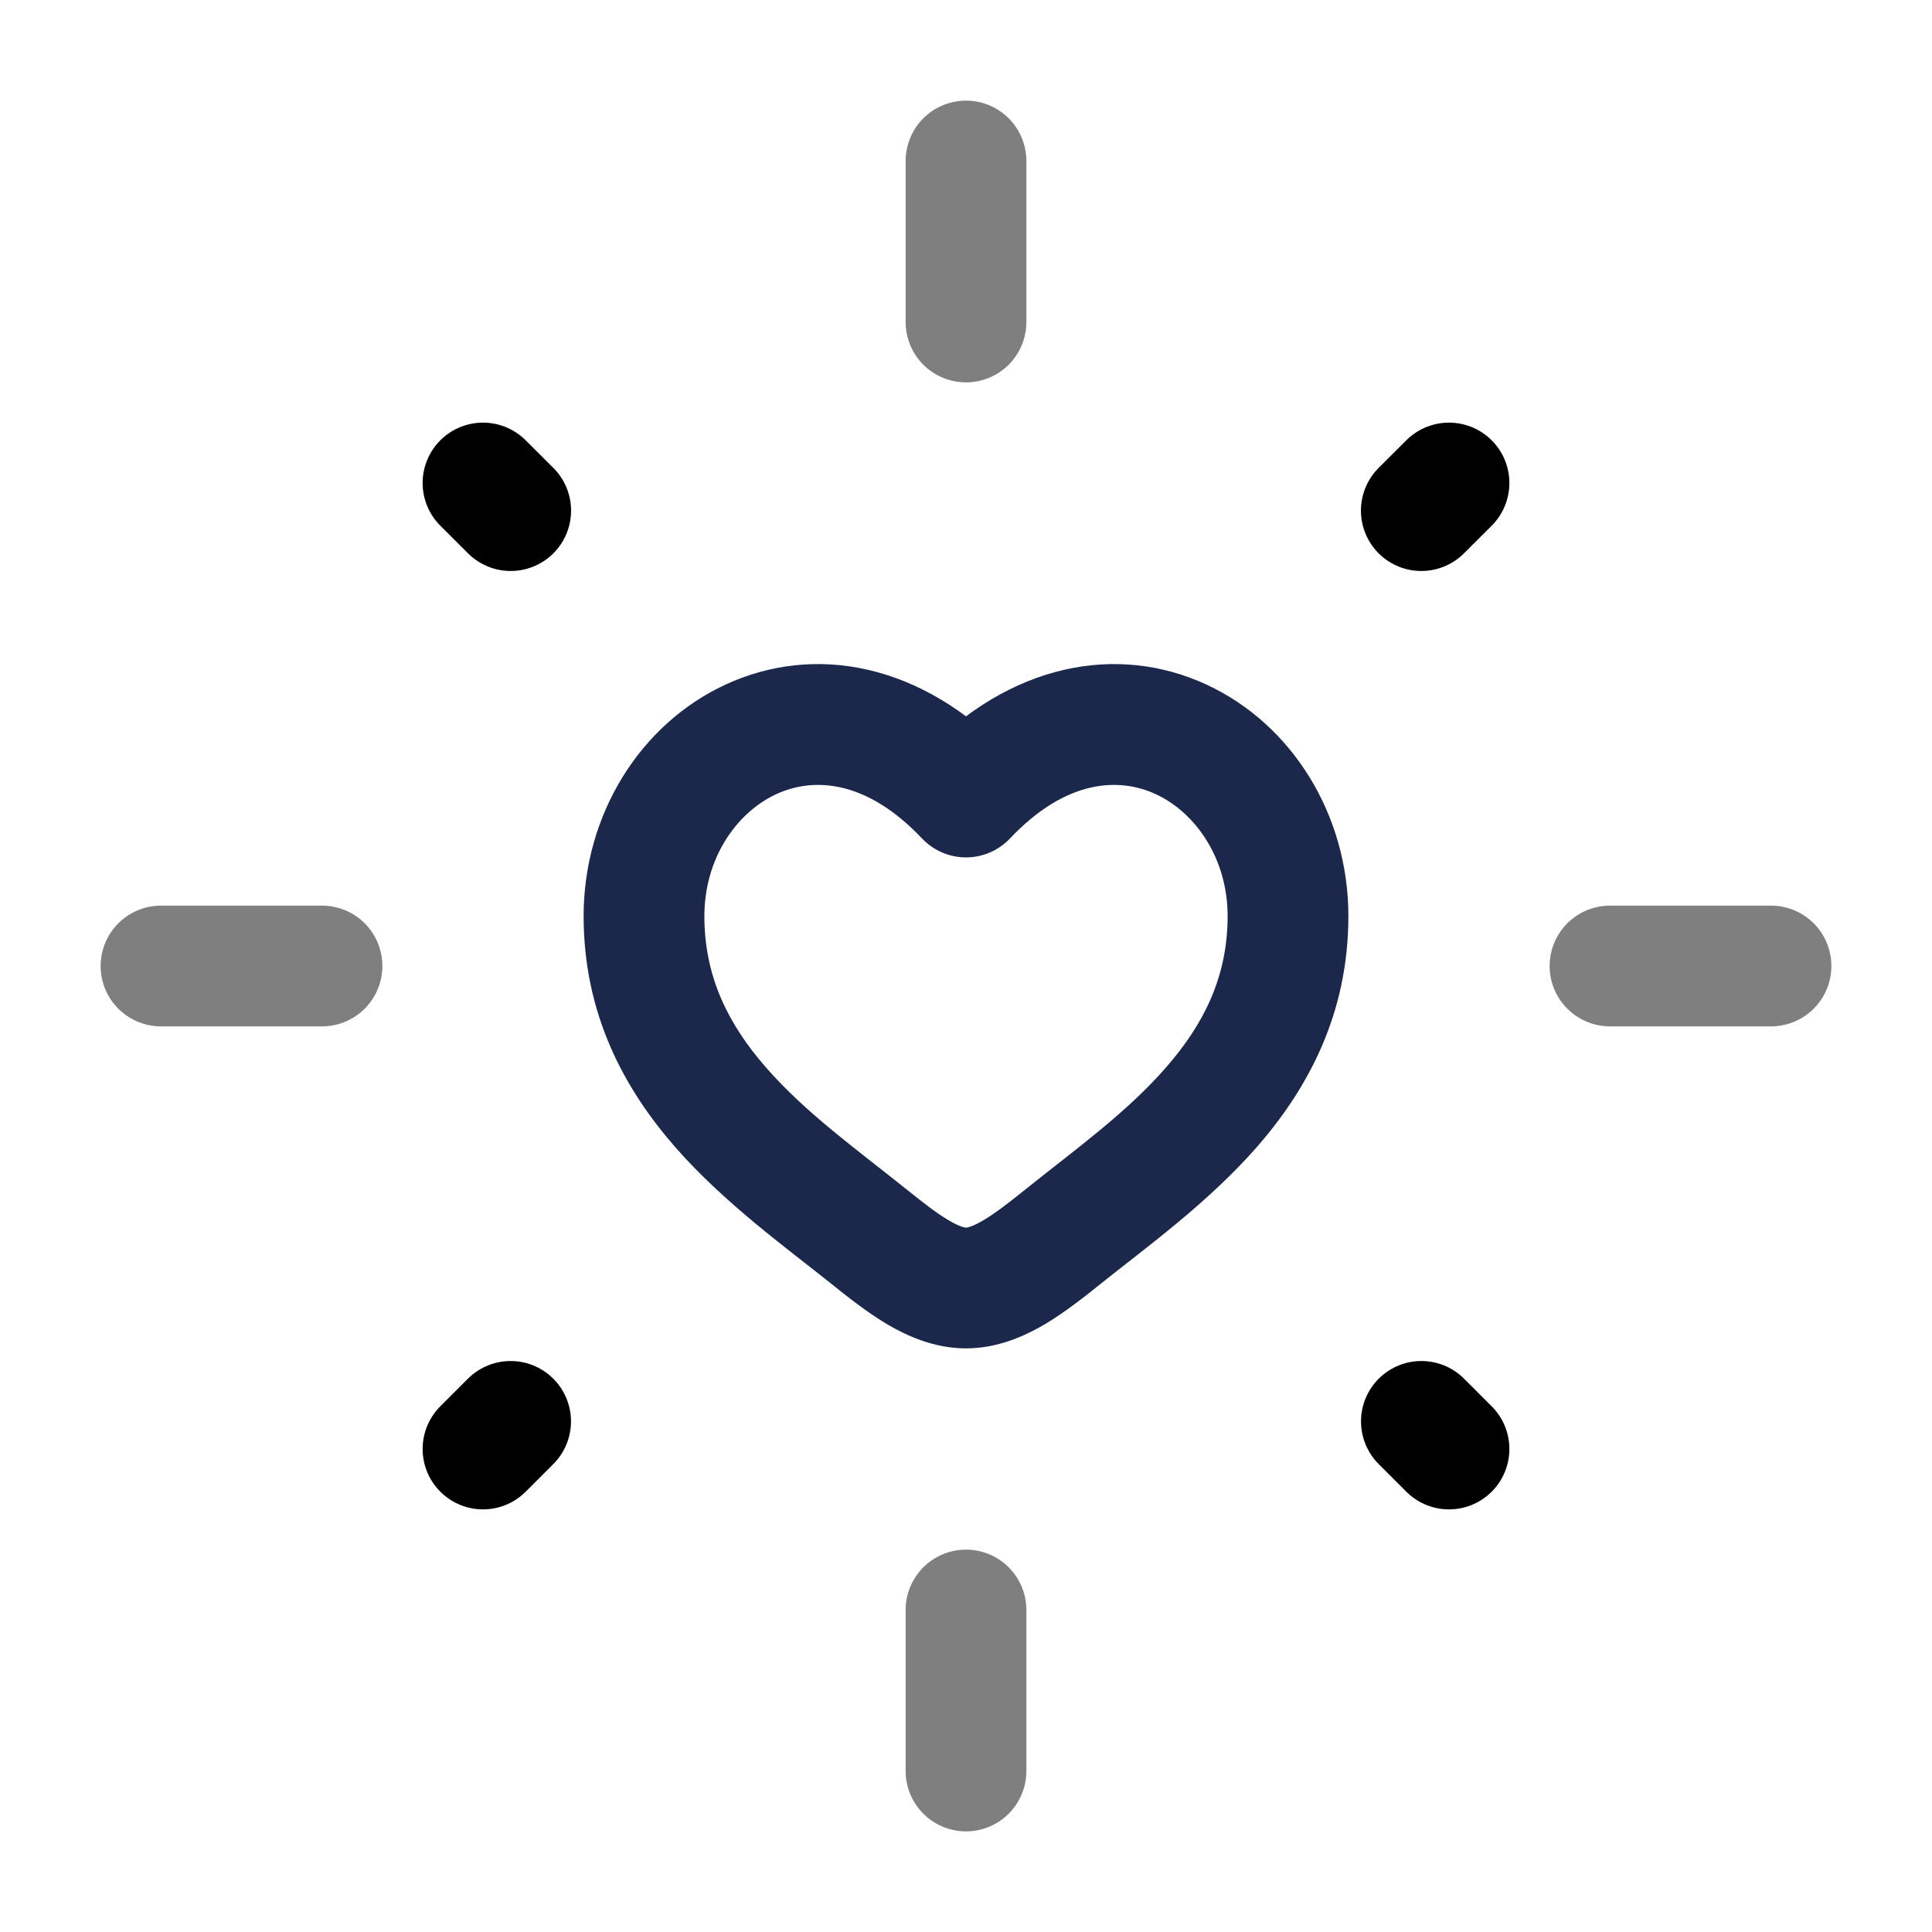 <svg width="24" height="24" viewBox="0 0 24 24" fill="none" xmlns="http://www.w3.org/2000/svg"><g id="Line Duotone / Like / Heart Shine"><path id="Vector" opacity="0.5" d="M12 2V4" stroke="currentColor" stroke-width="1.5" stroke-linecap="round"/><path id="Vector_2" opacity="0.5" d="M12 20V22" stroke="currentColor" stroke-width="1.5" stroke-linecap="round"/><path id="Vector_3" opacity="0.5" d="M2 12L4 12" stroke="currentColor" stroke-width="1.5" stroke-linecap="round"/><path id="Vector_4" opacity="0.5" d="M20 12L22 12" stroke="currentColor" stroke-width="1.5" stroke-linecap="round"/><path id="Vector_5" d="M6 18L6.343 17.657" stroke="currentColor" stroke-width="1.5" stroke-linecap="round"/><path id="Vector_6" d="M17.656 6.343L18 6" stroke="currentColor" stroke-width="1.5" stroke-linecap="round"/><path id="Vector_7" d="M18 18L17.657 17.657" stroke="currentColor" stroke-width="1.5" stroke-linecap="round"/><path id="Vector_8" d="M6.344 6.343L6 6" stroke="currentColor" stroke-width="1.5" stroke-linecap="round"/><path id="Vector_9" d="M10.785 15.354L11.254 14.769L10.785 15.354ZM12 9.901L11.455 10.417C11.597 10.566 11.794 10.651 12 10.651C12.206 10.651 12.403 10.566 12.545 10.417L12 9.901ZM13.215 15.354L13.684 15.939L13.215 15.354ZM11.254 14.769C10.621 14.262 10.008 13.824 9.516 13.261C9.05 12.728 8.75 12.138 8.75 11.38H7.25C7.25 12.598 7.754 13.524 8.386 14.248C8.993 14.942 9.771 15.503 10.316 15.939L11.254 14.769ZM8.75 11.38C8.75 10.665 9.147 10.096 9.641 9.866C10.085 9.66 10.746 9.667 11.455 10.417L12.545 9.385C11.454 8.233 10.115 7.992 9.009 8.506C7.953 8.996 7.25 10.117 7.25 11.38H8.75ZM10.316 15.939C10.516 16.1 10.761 16.295 11.015 16.447C11.269 16.597 11.607 16.75 12 16.75V15.25C11.993 15.25 11.931 15.246 11.781 15.157C11.632 15.068 11.468 14.941 11.254 14.769L10.316 15.939ZM13.684 15.939C14.229 15.503 15.007 14.942 15.614 14.248C16.246 13.524 16.75 12.598 16.75 11.38H15.25C15.25 12.138 14.95 12.728 14.484 13.261C13.992 13.824 13.379 14.262 12.746 14.769L13.684 15.939ZM16.75 11.38C16.75 10.117 16.047 8.996 14.991 8.506C13.885 7.992 12.546 8.233 11.455 9.385L12.545 10.417C13.254 9.667 13.915 9.66 14.359 9.866C14.853 10.096 15.25 10.665 15.25 11.38H16.75ZM12.746 14.769C12.532 14.941 12.368 15.068 12.219 15.157C12.069 15.246 12.007 15.25 12 15.25V16.75C12.393 16.75 12.731 16.597 12.985 16.447C13.239 16.295 13.484 16.1 13.684 15.939L12.746 14.769Z" fill="#1C274C"/></g></svg>